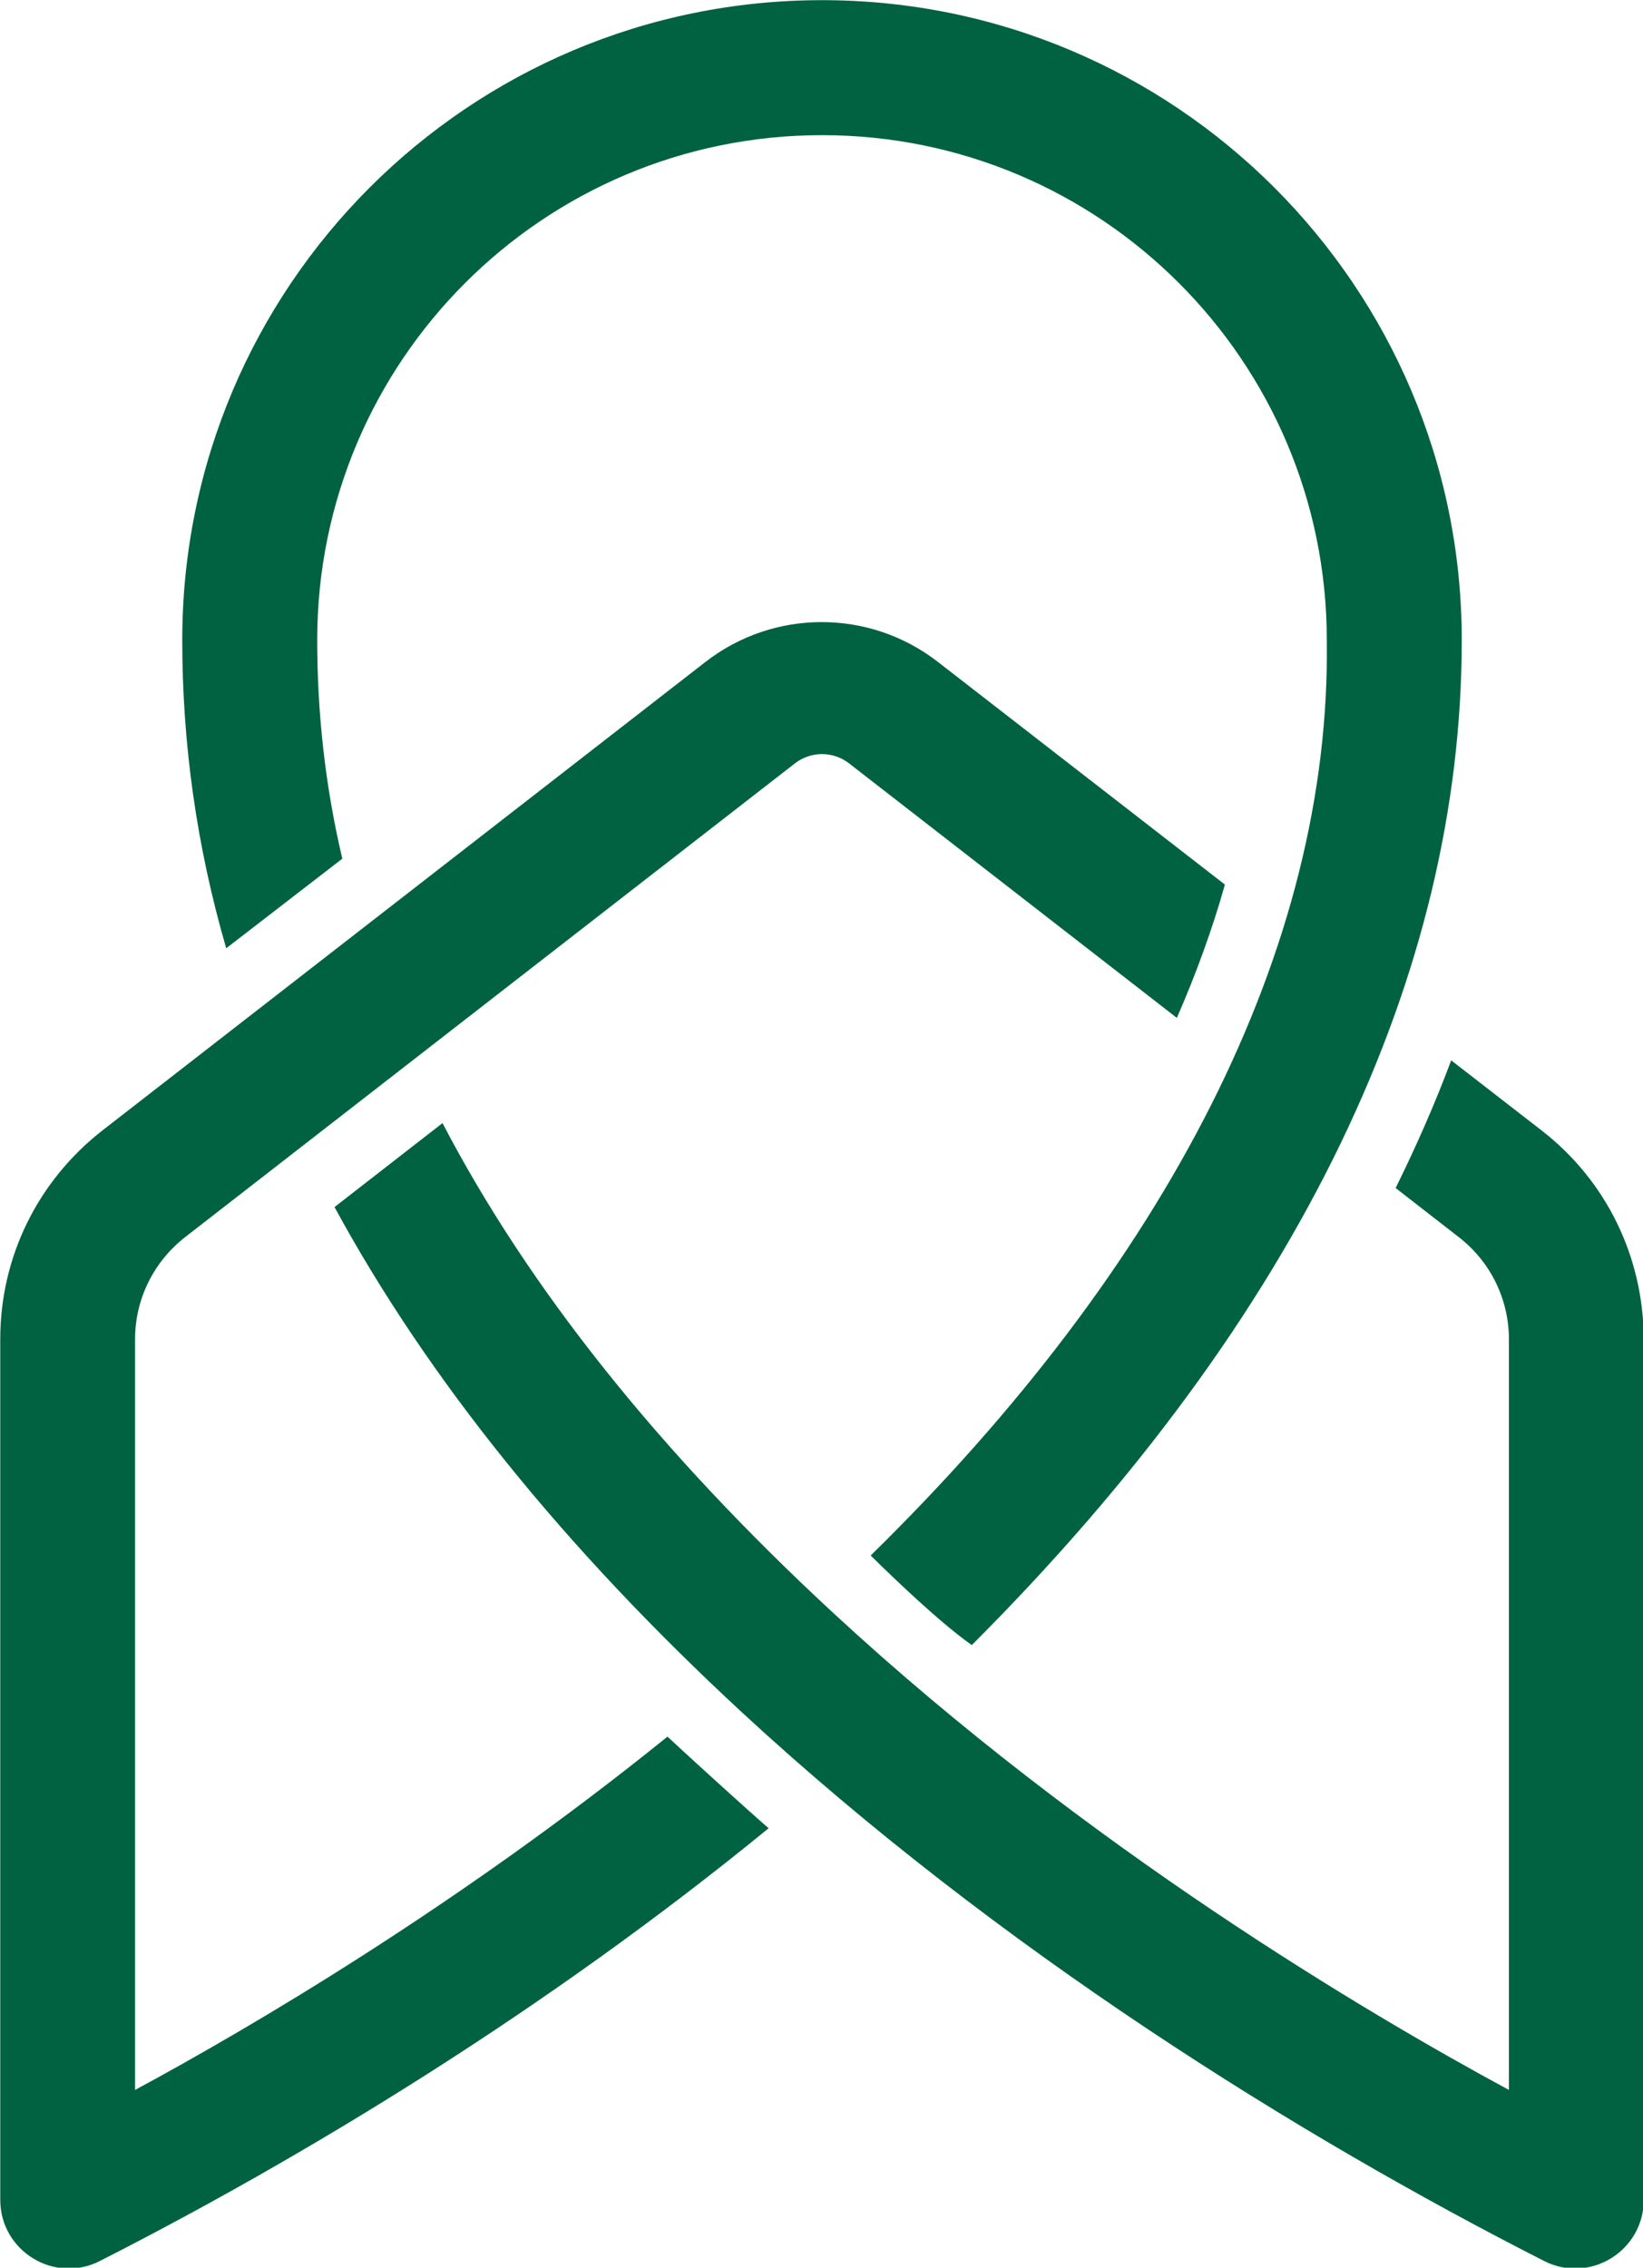 <?xml version="1.0" encoding="UTF-8" standalone="no"?>
<!-- Generator: Adobe Illustrator 19.0.0, SVG Export Plug-In . SVG Version: 6.00 Build 0)  -->

<svg
   version="1.0"
   id="Layer_1"
   x="0px"
   y="0px"
   viewBox="0 0 434.841 600"
   enable-background="new 0 0 600 400"
   xml:space="preserve"
   sodipodi:docname="melitix-icon--light.svg"
   width="434.841"
   height="600"
   inkscape:version="1.1.2 (0a00cf5339, 2022-02-04)"
   inkscape:export-filename="melitix-brand-sample-8.png"
   inkscape:export-xdpi="34.919987"
   inkscape:export-ydpi="34.919987"
   xmlns:inkscape="http://www.inkscape.org/namespaces/inkscape"
   xmlns:sodipodi="http://sodipodi.sourceforge.net/DTD/sodipodi-0.dtd"
   xmlns="http://www.w3.org/2000/svg"
   xmlns:svg="http://www.w3.org/2000/svg"><defs
   id="defs6"><rect
     x="729.364"
     y="-1814.152"
     width="1018.074"
     height="497.39"
     id="rect23451-2" /><rect
     x="729.364"
     y="-1814.152"
     width="561.746"
     height="215.937"
     id="rect23451-2-3" /><rect
     x="729.364"
     y="-1814.152"
     width="561.746"
     height="215.937"
     id="rect23451-2-6" /><rect
     x="729.364"
     y="-1814.152"
     width="561.746"
     height="215.937"
     id="rect23451-2-9" /><rect
     x="729.364"
     y="-1814.152"
     width="1018.074"
     height="497.39"
     id="rect23451-2-2" /><rect
     x="729.364"
     y="-1814.152"
     width="1018.074"
     height="497.39"
     id="rect23451-2-61" /><rect
     x="729.364"
     y="-1814.152"
     width="1018.074"
     height="497.39"
     id="rect23451-2-2-5" /><rect
     x="729.364"
     y="-1814.152"
     width="1018.074"
     height="497.39"
     id="rect23451-2-61-7" /><rect
     x="729.364"
     y="-1814.152"
     width="1018.074"
     height="497.39"
     id="rect23451-2-2-5-3" /><rect
     x="729.364"
     y="-1814.152"
     width="1018.074"
     height="497.39"
     id="rect23451-2-29" /><rect
     x="729.364"
     y="-1814.152"
     width="1018.074"
     height="497.39"
     id="rect23451-2-61-3" /><rect
     x="729.364"
     y="-1814.152"
     width="1018.074"
     height="497.39"
     id="rect23451-2-61-7-9" /><rect
     x="729.364"
     y="-1814.152"
     width="1018.074"
     height="497.39"
     id="rect23451-2-36" /><rect
     x="729.364"
     y="-1814.152"
     width="1018.074"
     height="497.39"
     id="rect23451-2-61-75" /><rect
     x="729.364"
     y="-1814.152"
     width="1018.074"
     height="497.39"
     id="rect23451-2-61-7-3" /><rect
     x="729.364"
     y="-1814.152"
     width="1018.074"
     height="497.39"
     id="rect23451-2-61-7-7" /><rect
     x="729.364"
     y="-1814.152"
     width="1018.074"
     height="497.39"
     id="rect23451-2-61-7-3-5" /><rect
     x="729.364"
     y="-1814.152"
     width="1018.074"
     height="497.39"
     id="rect23451-2-92" /><rect
     x="729.364"
     y="-1814.152"
     width="1018.074"
     height="497.39"
     id="rect23451-2-61-0" /><rect
     x="729.364"
     y="-1814.152"
     width="1018.074"
     height="497.39"
     id="rect23451-2-61-7-2" /><rect
     x="729.364"
     y="-1814.152"
     width="1018.074"
     height="497.39"
     id="rect23451-2-61-7-7-3" /><rect
     x="729.364"
     y="-1814.152"
     width="1018.074"
     height="497.39"
     id="rect23451-2-36-7" /><rect
     x="729.364"
     y="-1814.152"
     width="1018.074"
     height="497.39"
     id="rect23451-2-61-7-3-59" /><rect
     x="729.364"
     y="-1814.152"
     width="1018.074"
     height="497.39"
     id="rect23451-2-61-7-3-5-2" /><rect
     x="729.364"
     y="-1814.152"
     width="1018.074"
     height="497.39"
     id="rect23451-2-36-6" /><rect
     x="729.364"
     y="-1814.152"
     width="1018.074"
     height="497.39"
     id="rect23451-2-61-7-3-4" /><rect
     x="729.364"
     y="-1814.152"
     width="1018.074"
     height="497.39"
     id="rect23451-2-61-7-6" /><rect
     x="729.364"
     y="-1814.152"
     width="1018.074"
     height="497.39"
     id="rect23451-2-61-7-92" /><rect
     x="729.364"
     y="-1814.152"
     width="1018.074"
     height="497.39"
     id="rect23451-2-61-7-3-5-26" /><rect
     x="729.364"
     y="-1814.152"
     width="1018.074"
     height="497.39"
     id="rect23451-2-26" /><rect
     x="729.364"
     y="-1814.152"
     width="1018.074"
     height="497.39"
     id="rect23451-2-615" /><rect
     x="729.364"
     y="-1814.152"
     width="1018.074"
     height="497.39"
     id="rect23451-2-92-2" /><rect
     x="729.364"
     y="-1814.152"
     width="1018.074"
     height="497.39"
     id="rect23451-2-61-0-9" /><rect
     x="729.364"
     y="-1814.152"
     width="1018.074"
     height="497.39"
     id="rect23451-2-61-7-2-3" /><rect
     x="729.364"
     y="-1814.152"
     width="1018.074"
     height="497.39"
     id="rect23451-2-36-7-9" /><rect
     x="729.364"
     y="-1814.152"
     width="1018.074"
     height="497.39"
     id="rect23451-2-61-7-3-5-2-0" /><rect
     x="729.364"
     y="-1814.152"
     width="1018.074"
     height="497.39"
     id="rect23451-2-61-7-92-8" /><rect
     x="729.364"
     y="-1814.152"
     width="1018.074"
     height="497.39"
     id="rect23451-2-61-7-3-5-26-8" /><rect
     x="729.364"
     y="-1814.152"
     width="1018.074"
     height="497.39"
     id="rect23451-2-615-5" /><rect
     x="729.364"
     y="-1814.152"
     width="1018.074"
     height="497.39"
     id="rect23451-2-36-7-8" /><rect
     x="729.364"
     y="-1814.152"
     width="1018.074"
     height="497.39"
     id="rect23451-2-36-7-4" /><rect
     x="729.364"
     y="-1814.152"
     width="1018.074"
     height="497.39"
     id="rect23451-2-0" /><rect
     x="729.364"
     y="-1814.152"
     width="1018.074"
     height="497.39"
     id="rect23451-2-26-9" /><rect
     x="729.364"
     y="-1814.152"
     width="1018.074"
     height="497.39"
     id="rect23451-2-61-7-25" /><rect
     x="729.364"
     y="-1814.152"
     width="1018.074"
     height="497.39"
     id="rect23451-2-36-4" /><rect
     x="729.364"
     y="-1814.152"
     width="1018.074"
     height="497.39"
     id="rect23451-2-36-6-0" /><rect
     x="729.364"
     y="-1814.152"
     width="1018.074"
     height="497.39"
     id="rect23451-2-61-7-3-4-5" /><rect
     x="729.364"
     y="-1814.152"
     width="1018.074"
     height="497.39"
     id="rect23451-2-61-7-3-5-9" /><rect
     x="729.364"
     y="-1814.152"
     width="1018.074"
     height="497.39"
     id="rect23451-2-61-7-6-4" /><rect
     x="729.364"
     y="-1814.152"
     width="1018.074"
     height="497.39"
     id="rect23451-2-61-7-36" /><rect
     x="729.364"
     y="-1814.152"
     width="1018.074"
     height="497.39"
     id="rect23451-2-61-7-3-4-7" /><rect
     x="729.364"
     y="-1814.152"
     width="1018.074"
     height="497.39"
     id="rect23451-2-61-7-3-5-5" /><rect
     x="729.364"
     y="-1814.152"
     width="1018.074"
     height="497.39"
     id="rect23451-2-61-7-2-35" /><rect
     x="729.364"
     y="-1814.152"
     width="1018.074"
     height="497.39"
     id="rect23451-2-61-7-3-5-2-6" /><rect
     x="729.364"
     y="-1814.152"
     width="1018.074"
     height="497.39"
     id="rect23451-2-61-7-6-2" /><rect
     x="729.364"
     y="-1814.152"
     width="1018.074"
     height="497.39"
     id="rect23451-2-61-7-25-9" /><rect
     x="729.364"
     y="-1814.152"
     width="1018.074"
     height="497.39"
     id="rect23451-2-61-7-3-4-5-1" /><rect
     x="729.364"
     y="-1814.152"
     width="1018.074"
     height="497.39"
     id="rect23451-2-61-7-3-5-9-2" /><rect
     x="729.364"
     y="-1814.152"
     width="1018.074"
     height="497.39"
     id="rect23451-2-61-7-6-4-7" /><rect
     x="729.364"
     y="-1814.152"
     width="1018.074"
     height="497.39"
     id="rect23451-2-61-7-92-0" /><rect
     x="729.364"
     y="-1814.152"
     width="1018.074"
     height="497.39"
     id="rect23451-2-61-7-3-5-26-9" /><rect
     x="729.364"
     y="-1814.152"
     width="1018.074"
     height="497.39"
     id="rect23451-2-61-7-2-3-3" /><rect
     x="729.364"
     y="-1814.152"
     width="1018.074"
     height="497.39"
     id="rect23451-2-61-7-3-5-2-0-6" /><rect
     x="729.364"
     y="-1814.152"
     width="1018.074"
     height="497.39"
     id="rect23451-2-61-7-92-8-0" /><rect
     x="729.364"
     y="-1814.152"
     width="1018.074"
     height="497.39"
     id="rect23451-2-61-7-3-5-26-8-6" /><rect
     x="729.364"
     y="-1814.152"
     width="1018.074"
     height="497.39"
     id="rect23451-2-61-7-25-9-4" /><rect
     x="729.364"
     y="-1814.152"
     width="1018.074"
     height="497.39"
     id="rect23451-2-61-7-25-9-7" /><rect
     x="729.364"
     y="-1814.152"
     width="1018.074"
     height="497.39"
     id="rect23451-2-61-7-25-9-6" /><rect
     x="729.364"
     y="-1814.152"
     width="1018.074"
     height="497.39"
     id="rect23451-2-61-7-25-9-1" /><rect
     x="729.364"
     y="-1814.152"
     width="1018.074"
     height="497.39"
     id="rect23451-2-61-7-25-9-9" /><rect
     x="729.364"
     y="-1814.152"
     width="1018.074"
     height="497.39"
     id="rect23451-2-61-7-25-9-71" /><rect
     x="729.364"
     y="-1814.152"
     width="1018.074"
     height="497.39"
     id="rect23451-2-61-7-25-9-73" /><rect
     x="729.364"
     y="-1814.152"
     width="1018.074"
     height="497.39"
     id="rect23451-2-61-7-3-4-5-1-9" /><rect
     x="729.364"
     y="-1814.152"
     width="1018.074"
     height="497.39"
     id="rect23451-2-61-7-3-4-5-1-93" /><rect
     x="729.364"
     y="-1814.152"
     width="1018.074"
     height="497.39"
     id="rect23451-2-61-7-3-4-5-1-5" /><rect
     x="729.364"
     y="-1814.152"
     width="1018.074"
     height="497.39"
     id="rect23451-2-61-7-3-4-5-1-8" /><rect
     x="729.364"
     y="-1814.152"
     width="1018.074"
     height="497.39"
     id="rect23451-2-61-7-3-4-5-1-59" /><rect
     x="729.364"
     y="-1814.152"
     width="1018.074"
     height="497.39"
     id="rect23451-2-61-7-3-4-5-1-0" /><rect
     x="729.364"
     y="-1814.152"
     width="1018.074"
     height="497.39"
     id="rect23451-2-61-7-3-4-5-1-4" /><rect
     x="729.364"
     y="-1814.152"
     width="1018.074"
     height="497.39"
     id="rect23451-2-61-7-2-3-5" /><rect
     x="729.364"
     y="-1814.152"
     width="1018.074"
     height="497.39"
     id="rect23451-2-61-7-3-5-26-8-9" /><rect
     x="729.364"
     y="-1814.152"
     width="1018.074"
     height="497.39"
     id="rect23451-2-36-7-4-6" /><rect
     x="729.364"
     y="-1814.152"
     width="1018.074"
     height="497.39"
     id="rect23451-2-61-7-25-9-71-2" /><rect
     x="729.364"
     y="-1814.152"
     width="1018.074"
     height="497.39"
     id="rect23451-2-61-7-3-4-5-1-0-1" /><rect
     x="729.364"
     y="-1814.152"
     width="1018.074"
     height="497.39"
     id="rect23451-2-61-7-2-3-5-5" /><rect
     x="729.364"
     y="-1814.152"
     width="1018.074"
     height="497.39"
     id="rect23451-2-61-7-3-5-26-8-9-9" /><rect
     x="729.364"
     y="-1814.152"
     width="1018.074"
     height="497.39"
     id="rect23451-2-36-7-4-6-4" /><rect
     x="729.364"
     y="-1814.152"
     width="1018.074"
     height="497.39"
     id="rect23451-2-61-7-25-9-71-2-6" /><rect
     x="729.364"
     y="-1814.152"
     width="1018.074"
     height="497.39"
     id="rect23451-2-61-7-3-4-5-1-0-1-9" /><rect
     x="729.364"
     y="-1814.152"
     width="1018.074"
     height="497.39"
     id="rect23451-2-61-7-3-4-5-1-0-6" /><rect
     x="729.364"
     y="-1814.152"
     width="1018.074"
     height="497.39"
     id="rect23451-2-61-7-3-4-5-1-0-4" /><rect
     x="729.364"
     y="-1814.152"
     width="1018.074"
     height="497.39"
     id="rect23451-2-61-7-3-4-5-1-0-11" /><rect
     x="729.364"
     y="-1814.152"
     width="1018.074"
     height="497.39"
     id="rect23451-2-61-7-3-4-5-1-0-64" /></defs><sodipodi:namedview
   id="namedview4"
   pagecolor="#505050"
   bordercolor="#ffffff"
   borderopacity="1"
   inkscape:showpageshadow="0"
   inkscape:pageopacity="0"
   inkscape:pagecheckerboard="1"
   inkscape:deskcolor="#505050"
   showgrid="false"
   inkscape:zoom="0.65119116"
   inkscape:cx="176.59945"
   inkscape:cy="315.57554"
   inkscape:window-width="1280"
   inkscape:window-height="736"
   inkscape:window-x="0"
   inkscape:window-y="0"
   inkscape:window-maximized="1"
   inkscape:current-layer="Layer_1"
   inkscape:pageshadow="0" />

<style
   type="text/css"
   id="style1">
	.st0{fill:#161616;}
</style><g
   id="g3-7-9"
   transform="matrix(0.826,0,0,0.826,-228.486,-145.906)"
   style="fill:#006241;fill-opacity:1">
	<path
   class="st0"
   d="m 386.3,451.695 c -5.5,-23.3 -8.042,-46.716 -8.042,-70.016 0,-89.328 72.415,-161.742 161.742,-161.742 89.328,0 161.742,72.415 161.742,161.742 1.41,98.716 -51.45,200.464 -146.142,293.216 0,0 20.219,20.208 32.4,28.7 C 693.552,598.028 744.984,488.521 744.984,381.679 744.984,268.469 653.21,176.695 540,176.695 c -113.21,0 -204.984,91.774 -204.984,204.984 0,33.1 4.584,66.016 14.084,98.716 z"
   id="path1-2-9"
   style="fill:#006241;fill-opacity:1" />
	<path
   class="st0"
   d="M 770.5,538.695 741.6,516.295 C 736.5,529.995 730.5,543.595 723.8,557.195 L 744,572.895 c 10.2,7.9 16.1,19.9 16.1,32.8 v 240.4 c -45.4,-24.5 -135.3,-77.7 -216.4,-152.7 -55.8,-51.6 -97.7,-104.1 -125.3,-157 l -34.6,26.9 c 29.9,55 73.5,109.1 130.6,161.9 82.099,75.871 178.397,135.733 256.997,175.702 14.606,7.427 31.903,-3.223 31.903,-19.609 V 605.595 c -0.1,-26.4 -12,-50.8 -32.8,-66.9 z"
   id="path2-8-1"
   style="fill:#006241;fill-opacity:1" />
	<path
   class="st0"
   d="M 319.9,846.095 V 605.595 c 0,-12.9 6,-24.9 16.2,-32.8 L 531.317,421.172 c 5.107,-3.966 12.253,-3.967 17.361,-0.002 l 105.022,81.525 c 6.2,-14.2 11.4,-28.5 15.4,-42.7 l -91.984,-71.343 c -21.915,-16.997 -52.561,-16.987 -74.464,0.025 L 309.5,538.695 c -20.8,16.2 -32.8,40.6 -32.8,66.9 v 275.692 c 0,16.386 17.297,27.036 31.903,19.609 65.314,-33.213 142.843,-80.174 214.296,-138.631 -7.872,-6.793 -29.449,-26.526 -32.409,-29.341 -67.184,54.26 -133.632,93.225 -170.59,113.17 z"
   id="path3-2-4"
   style="fill:#006241;fill-opacity:1" />
</g></svg>
